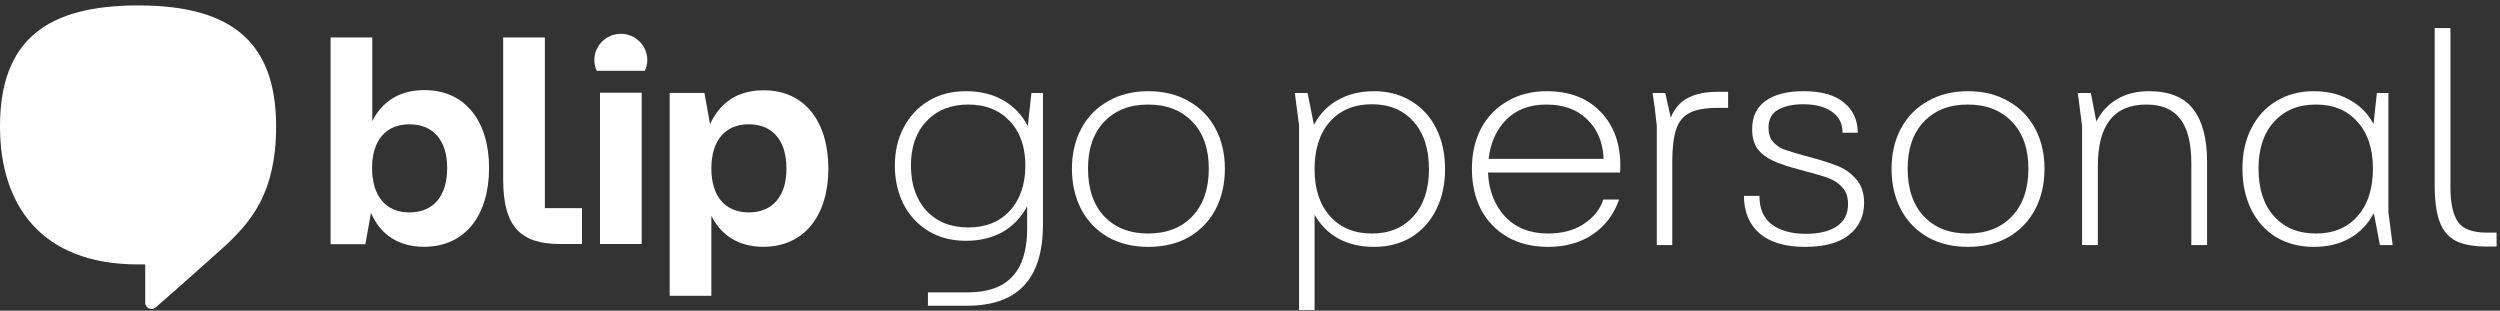 <svg width="346" height="43" viewBox="0 0 346 43" fill="none" xmlns="http://www.w3.org/2000/svg">
<rect x="0" y="0" width="346" height="43" fill="#333333" stroke="none"/>
<path d="M344.266 34.125C342.39 34.125 340.92 33.859 339.856 33.327C338.82 32.767 338.078 31.871 337.63 30.639C337.182 29.407 336.958 27.713 336.958 25.557V3.885H339.142V25.935C339.142 28.119 339.492 29.715 340.192 30.723C340.892 31.703 342.222 32.193 344.182 32.193H345.526V34.125H344.266Z" fill="white"/>
<path d="M320.223 34.167C318.263 34.167 316.527 33.719 315.015 32.823C313.531 31.899 312.383 30.625 311.571 29.001C310.759 27.349 310.353 25.459 310.353 23.331C310.353 21.231 310.759 19.383 311.571 17.787C312.383 16.163 313.531 14.903 315.015 14.007C316.527 13.083 318.263 12.621 320.223 12.621C322.099 12.621 323.737 13.013 325.137 13.797C326.565 14.553 327.685 15.673 328.497 17.157L328.959 12.873H330.555V29.379L331.143 33.915H329.379L328.539 29.505C327.727 31.017 326.607 32.179 325.179 32.991C323.779 33.775 322.127 34.167 320.223 34.167ZM312.579 23.331C312.579 26.131 313.293 28.329 314.721 29.925C316.149 31.521 318.081 32.319 320.517 32.319C322.953 32.319 324.871 31.521 326.271 29.925C327.699 28.329 328.413 26.131 328.413 23.331C328.413 20.587 327.699 18.431 326.271 16.863C324.871 15.267 322.953 14.469 320.517 14.469C318.081 14.469 316.149 15.267 314.721 16.863C313.293 18.431 312.579 20.587 312.579 23.331Z" fill="white"/>
<path d="M288.158 17.409L287.57 12.873H289.376L290.132 16.821C290.832 15.449 291.798 14.413 293.03 13.713C294.262 12.985 295.718 12.621 297.398 12.621C300.226 12.621 302.27 13.447 303.53 15.099C304.818 16.751 305.462 19.201 305.462 22.449V33.915H303.278V22.575C303.278 19.831 302.774 17.801 301.766 16.485C300.758 15.141 299.19 14.469 297.062 14.469C292.582 14.469 290.342 17.297 290.342 22.953V33.915H288.158V17.409Z" fill="white"/>
<path d="M272.374 34.167C270.246 34.167 268.384 33.719 266.788 32.823C265.192 31.899 263.96 30.625 263.092 29.001C262.224 27.349 261.79 25.459 261.79 23.331C261.79 21.259 262.224 19.411 263.092 17.787C263.96 16.163 265.192 14.903 266.788 14.007C268.384 13.083 270.246 12.621 272.374 12.621C274.502 12.621 276.364 13.083 277.96 14.007C279.556 14.903 280.788 16.163 281.656 17.787C282.524 19.411 282.958 21.259 282.958 23.331C282.958 25.459 282.524 27.349 281.656 29.001C280.788 30.625 279.556 31.899 277.96 32.823C276.364 33.719 274.502 34.167 272.374 34.167ZM264.016 23.331C264.016 26.131 264.758 28.329 266.242 29.925C267.754 31.521 269.784 32.319 272.332 32.319C274.908 32.319 276.952 31.521 278.464 29.925C279.976 28.329 280.732 26.131 280.732 23.331C280.732 20.587 279.976 18.431 278.464 16.863C276.952 15.267 274.908 14.469 272.332 14.469C269.784 14.469 267.754 15.267 266.242 16.863C264.758 18.431 264.016 20.587 264.016 23.331Z" fill="white"/>
<path d="M249.804 34.167C247.088 34.167 245.002 33.551 243.546 32.319C242.09 31.059 241.362 29.323 241.362 27.111H243.504C243.504 28.903 244.092 30.233 245.268 31.101C246.444 31.941 247.998 32.361 249.93 32.361C251.722 32.361 253.136 32.025 254.172 31.353C255.236 30.653 255.768 29.617 255.768 28.245C255.768 27.293 255.516 26.537 255.012 25.977C254.508 25.389 253.878 24.955 253.122 24.675C252.394 24.395 251.372 24.087 250.056 23.751L249.132 23.499C247.536 23.079 246.276 22.659 245.352 22.239C244.428 21.791 243.714 21.231 243.21 20.559C242.734 19.859 242.496 18.963 242.496 17.871C242.496 16.163 243.112 14.861 244.344 13.965C245.604 13.069 247.354 12.621 249.594 12.621C252.114 12.621 253.99 13.153 255.222 14.217C256.482 15.253 257.112 16.639 257.112 18.375H255.012C255.012 17.087 254.508 16.107 253.5 15.435C252.52 14.763 251.204 14.427 249.552 14.427C248.152 14.427 247.004 14.679 246.108 15.183C245.212 15.659 244.764 16.485 244.764 17.661C244.764 18.473 244.96 19.117 245.352 19.593C245.772 20.069 246.29 20.433 246.906 20.685C247.55 20.909 248.516 21.203 249.804 21.567C251.652 22.043 253.108 22.491 254.172 22.911C255.236 23.303 256.132 23.919 256.86 24.759C257.616 25.599 257.994 26.705 257.994 28.077C257.994 29.897 257.308 31.367 255.936 32.487C254.564 33.607 252.52 34.167 249.804 34.167Z" fill="white"/>
<path d="M229.3 17.409L229.006 14.847L228.712 12.873H230.476L231.232 16.275C231.736 15.043 232.506 14.147 233.542 13.587C234.606 12.999 236.02 12.705 237.784 12.705H239.17V14.931H237.742C236.062 14.931 234.774 15.155 233.878 15.603C232.982 16.051 232.352 16.807 231.988 17.871C231.624 18.935 231.442 20.447 231.442 22.407V33.915H229.3V17.409Z" fill="white"/>
<path d="M214.254 34.167C212.126 34.167 210.264 33.719 208.668 32.823C207.072 31.899 205.84 30.625 204.972 29.001C204.132 27.349 203.712 25.473 203.712 23.373C203.712 21.273 204.132 19.411 204.972 17.787C205.84 16.163 207.058 14.903 208.626 14.007C210.194 13.083 212 12.621 214.044 12.621C217.152 12.621 219.602 13.531 221.394 15.351C223.214 17.143 224.166 19.537 224.25 22.533V23.205C224.25 23.485 224.236 23.709 224.208 23.877H205.938C206.05 26.341 206.834 28.371 208.29 29.967C209.774 31.535 211.762 32.319 214.254 32.319C216.186 32.319 217.824 31.885 219.168 31.017C220.54 30.121 221.45 28.987 221.898 27.615H224.082C223.382 29.659 222.164 31.269 220.428 32.445C218.72 33.593 216.662 34.167 214.254 34.167ZM221.94 21.987C221.856 19.719 221.1 17.899 219.672 16.527C218.272 15.155 216.382 14.469 214.002 14.469C211.706 14.469 209.858 15.169 208.458 16.569C207.086 17.969 206.274 19.775 206.022 21.987H221.94Z" fill="white"/>
<path d="M190.168 34.167C188.32 34.167 186.682 33.789 185.254 33.033C183.854 32.249 182.748 31.143 181.936 29.715V42.903H179.794V17.409L179.206 12.873H180.97L181.852 17.283C182.636 15.771 183.742 14.623 185.17 13.839C186.598 13.027 188.264 12.621 190.168 12.621C192.128 12.621 193.85 13.083 195.334 14.007C196.818 14.903 197.966 16.163 198.778 17.787C199.59 19.411 199.996 21.287 199.996 23.415C199.996 25.515 199.59 27.377 198.778 29.001C197.966 30.625 196.818 31.899 195.334 32.823C193.85 33.719 192.128 34.167 190.168 34.167ZM181.936 23.415C181.936 26.159 182.65 28.329 184.078 29.925C185.506 31.521 187.438 32.319 189.874 32.319C192.282 32.319 194.2 31.521 195.628 29.925C197.056 28.329 197.77 26.159 197.77 23.415C197.77 20.615 197.056 18.417 195.628 16.821C194.2 15.225 192.282 14.427 189.874 14.427C187.438 14.427 185.506 15.225 184.078 16.821C182.65 18.417 181.936 20.615 181.936 23.415Z" fill="white"/>
<path d="M158.939 34.167C156.811 34.167 154.949 33.719 153.353 32.823C151.757 31.899 150.525 30.625 149.657 29.001C148.789 27.349 148.355 25.459 148.355 23.331C148.355 21.259 148.789 19.411 149.657 17.787C150.525 16.163 151.757 14.903 153.353 14.007C154.949 13.083 156.811 12.621 158.939 12.621C161.067 12.621 162.929 13.083 164.525 14.007C166.121 14.903 167.353 16.163 168.221 17.787C169.089 19.411 169.523 21.259 169.523 23.331C169.523 25.459 169.089 27.349 168.221 29.001C167.353 30.625 166.121 31.899 164.525 32.823C162.929 33.719 161.067 34.167 158.939 34.167ZM150.581 23.331C150.581 26.131 151.323 28.329 152.807 29.925C154.319 31.521 156.349 32.319 158.897 32.319C161.473 32.319 163.517 31.521 165.029 29.925C166.541 28.329 167.297 26.131 167.297 23.331C167.297 20.587 166.541 18.431 165.029 16.863C163.517 15.267 161.473 14.469 158.897 14.469C156.349 14.469 154.319 15.267 152.807 16.863C151.323 18.431 150.581 20.587 150.581 23.331Z" fill="white"/>
<path d="M128.426 40.467H133.886C136.714 40.467 138.8 39.725 140.144 38.241C141.488 36.785 142.16 34.573 142.16 31.605V28.539C141.348 30.079 140.214 31.269 138.758 32.109C137.302 32.921 135.608 33.327 133.676 33.327C131.716 33.327 129.994 32.879 128.51 31.983C127.026 31.087 125.878 29.855 125.066 28.287C124.254 26.691 123.848 24.899 123.848 22.911C123.848 20.951 124.254 19.201 125.066 17.661C125.878 16.093 127.026 14.861 128.51 13.965C129.994 13.069 131.716 12.621 133.676 12.621C135.664 12.621 137.386 13.041 138.842 13.881C140.298 14.693 141.432 15.883 142.244 17.451L142.748 12.873H144.344V31.059C144.344 34.867 143.462 37.695 141.698 39.543C139.962 41.391 137.33 42.315 133.802 42.315H128.426V40.467ZM126.074 22.911C126.074 25.515 126.788 27.601 128.216 29.169C129.672 30.709 131.604 31.479 134.012 31.479C136.42 31.479 138.338 30.709 139.766 29.169C141.194 27.601 141.908 25.515 141.908 22.911C141.908 20.335 141.194 18.291 139.766 16.779C138.338 15.239 136.42 14.469 134.012 14.469C131.604 14.469 129.672 15.239 128.216 16.779C126.788 18.291 126.074 20.335 126.074 22.911Z" fill="white"/>
<path d="M67.688 23.24C67.688 29.724 64.443 34.156 58.675 34.156C55.25 34.156 52.666 32.55 51.344 29.456L50.563 33.799H45.756V29.337V5.185H51.524V16.755C52.937 13.959 55.4 12.472 58.705 12.472C64.443 12.442 67.688 16.874 67.688 23.24ZM61.889 23.24C61.889 19.432 59.967 17.202 56.662 17.202C53.417 17.202 51.494 19.432 51.494 23.24C51.494 27.166 53.417 29.397 56.662 29.397C59.967 29.397 61.889 27.166 61.889 23.24Z" fill="white"/>
<path d="M83.04 33.77V12.829H88.808V33.77H83.04Z" fill="white"/>
<path d="M114.645 23.329C114.645 29.724 111.401 34.156 105.632 34.156C102.327 34.156 99.864 32.669 98.452 29.873V40.938H92.684V17.32V12.858H97.49L98.272 17.201C99.654 14.108 102.207 12.502 105.602 12.502C111.401 12.442 114.645 16.874 114.645 23.329ZM108.847 23.329C108.847 19.432 106.924 17.201 103.619 17.201C100.375 17.201 98.452 19.432 98.452 23.329C98.452 27.166 100.375 29.397 103.619 29.397C106.924 29.397 108.847 27.166 108.847 23.329Z" fill="white"/>
<path d="M89.259 9.795C89.469 9.349 89.589 8.843 89.589 8.308C89.589 6.315 87.937 4.679 85.924 4.679C83.911 4.679 82.258 6.315 82.258 8.308C82.258 8.843 82.379 9.349 82.589 9.795H89.259Z" fill="white"/>
<path d="M75.379 28.802H80.546V33.77H77.512C72.014 33.77 69.64 31.331 69.64 24.846V5.185H75.409V24.995V28.802H75.379Z" fill="white"/>
<path d="M19.108 0.752C6.67 0.752 0 5.393 0 17.499C0 28.296 5.618 36.595 19.108 36.595C19.438 36.595 20.099 36.595 20.099 36.595C20.099 38.172 20.099 40.194 20.099 41.92C20.099 42.336 20.459 42.752 20.97 42.752C21.391 42.752 21.481 42.604 21.811 42.306C24.185 40.284 31.215 33.978 31.215 33.978C34.7 30.676 38.215 26.75 38.215 17.499C38.215 5.393 31.546 0.752 19.108 0.752Z" fill="white"/>
</svg>
